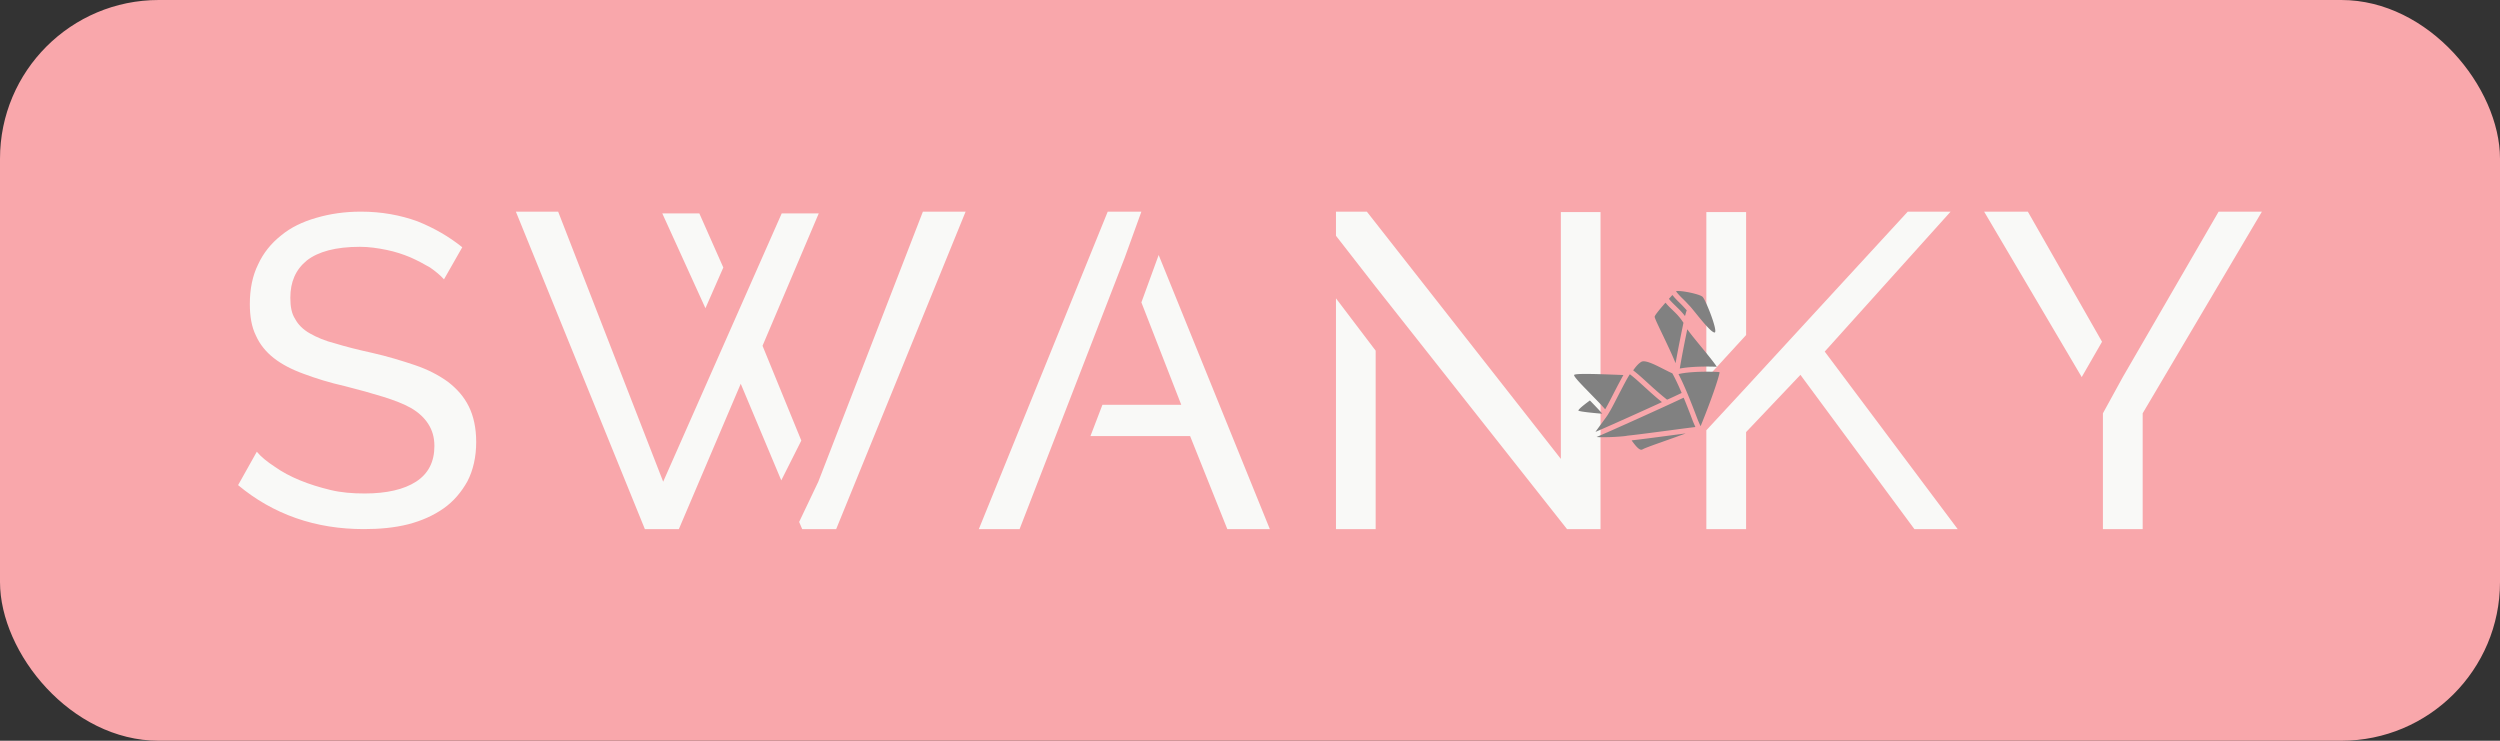 <svg width="189" height="56" viewBox="0 0 189 56" fill="none" xmlns="http://www.w3.org/2000/svg">
<rect x="0" y="0" width="189" height="56" fill="#333333" stroke="none"/>
<rect width="189" height="56" rx="12" fill="#F9A7AB"/>
<path d="M33.565 21.119L34.947 18.692C33.959 17.895 32.808 17.23 31.557 16.731C30.274 16.266 28.859 16 27.28 16C26.062 16 24.943 16.166 23.923 16.465C22.87 16.765 21.982 17.197 21.258 17.795C20.501 18.393 19.908 19.125 19.514 19.989C19.086 20.853 18.888 21.85 18.888 22.981C18.888 23.911 19.02 24.709 19.349 25.374C19.645 26.039 20.106 26.604 20.698 27.069C21.29 27.535 22.047 27.933 22.969 28.266C23.857 28.598 24.91 28.931 26.095 29.197C27.148 29.463 28.102 29.729 28.958 29.994C29.813 30.26 30.504 30.526 31.097 30.859C31.656 31.191 32.084 31.59 32.38 32.055C32.676 32.521 32.841 33.053 32.841 33.718C32.841 34.914 32.38 35.812 31.459 36.41C30.537 37.008 29.221 37.307 27.576 37.307C26.654 37.307 25.799 37.241 24.976 37.041C24.154 36.842 23.397 36.609 22.673 36.31C21.949 36.011 21.324 35.679 20.764 35.28C20.205 34.914 19.744 34.548 19.415 34.15L18 36.676C19.316 37.773 20.764 38.604 22.377 39.169C23.989 39.734 25.7 40 27.51 40C28.695 40 29.813 39.9 30.867 39.634C31.887 39.368 32.775 38.969 33.532 38.438C34.289 37.906 34.881 37.208 35.342 36.377C35.77 35.546 36 34.548 36 33.418C36 32.355 35.803 31.457 35.441 30.726C35.079 29.994 34.552 29.396 33.861 28.864C33.17 28.366 32.347 27.934 31.36 27.601C30.373 27.269 29.287 26.936 28.102 26.67C27.049 26.438 26.128 26.205 25.371 25.972C24.581 25.773 23.956 25.507 23.43 25.208C22.903 24.909 22.541 24.543 22.311 24.111C22.048 23.712 21.949 23.18 21.949 22.515C21.949 21.319 22.344 20.388 23.199 19.69C24.055 19.025 25.371 18.659 27.214 18.659C27.905 18.659 28.563 18.759 29.221 18.892C29.88 19.025 30.472 19.224 31.031 19.457C31.558 19.69 32.051 19.956 32.512 20.222C32.94 20.521 33.302 20.82 33.565 21.119L33.565 21.119Z" fill="#F9F9F7"/>
<path d="M54.682 20.225L52.87 16.135H50.07L53.331 23.302L54.682 20.225ZM69.771 16L61.864 36.417L60.415 39.459L60.645 40H63.215L73 16L69.771 16ZM57.647 26.141L61.897 16.135H59.097L50.136 36.417L42.196 16H39L48.752 40H51.322L56 29.014L59.064 36.316L60.579 33.307L57.647 26.141Z" fill="#F9F9F7"/>
<path d="M87.595 19.279L86.289 22.862L89.303 30.603H83.343L82.438 32.969H89.973L92.785 40H96L87.595 19.279ZM86.289 16H83.744L74 40H77.081L85.017 19.515L86.289 16Z" fill="#F9F9F7"/>
<path d="M101 40H104V26.51L101 22.555V40ZM118 16.034V34.693L103.333 16H101V17.825L104 21.679L118.467 40H121V16.034L118 16.034Z" fill="#F9F9F7"/>
<path d="M132.006 16.034H129V28.608L132.006 25.329V16.034ZM137.949 26.58L147.466 16H144.227L132.005 29.284L129 32.529V40H132.005V32.665L136.112 28.338L144.728 40H148L137.949 26.58Z" fill="#F9F9F7"/>
<path d="M150 16L157.378 28.507L158.914 25.837L153.305 16L150 16ZM167.728 16L160.483 28.507L158.981 31.245V40H161.986V31.245L171 16L167.728 16Z" fill="#F9F9F7"/>
<path d="M126.9 22C126.86 22 126.812 22 126.794 22.002C126.776 22.003 126.752 22.007 126.742 22.009C126.731 22.011 126.719 22.014 126.715 22.016L126.707 22.019L126.724 22.045C126.734 22.059 126.761 22.094 126.783 22.123C126.806 22.152 126.839 22.192 126.856 22.212C126.873 22.232 126.917 22.281 126.953 22.32C126.99 22.36 127.058 22.43 127.104 22.476C127.151 22.522 127.23 22.6 127.28 22.648C127.331 22.697 127.402 22.768 127.439 22.807C127.476 22.846 127.545 22.92 127.592 22.971C127.64 23.022 127.691 23.076 127.706 23.091C127.721 23.105 127.755 23.14 127.779 23.169C127.804 23.197 127.844 23.242 127.867 23.27C127.891 23.297 127.967 23.391 128.038 23.477C128.108 23.564 128.221 23.702 128.288 23.785C128.354 23.867 128.45 23.984 128.499 24.044C128.548 24.104 128.616 24.185 128.649 24.225C128.683 24.265 128.742 24.335 128.781 24.381C128.82 24.426 128.874 24.488 128.9 24.517C128.926 24.547 128.979 24.606 129.018 24.648C129.058 24.691 129.131 24.767 129.181 24.818C129.231 24.868 129.289 24.925 129.31 24.944C129.332 24.964 129.367 24.994 129.388 25.011C129.409 25.029 129.445 25.055 129.467 25.07C129.489 25.085 129.521 25.105 129.538 25.113C129.555 25.122 129.578 25.131 129.589 25.134C129.6 25.137 129.614 25.139 129.619 25.139C129.624 25.139 129.633 25.137 129.638 25.134C129.644 25.131 129.652 25.124 129.656 25.118C129.661 25.111 129.667 25.098 129.67 25.088C129.673 25.077 129.676 25.055 129.677 25.038C129.679 25.02 129.678 24.986 129.676 24.961C129.673 24.937 129.667 24.89 129.662 24.857C129.656 24.824 129.646 24.77 129.638 24.736C129.631 24.702 129.617 24.645 129.607 24.609C129.598 24.573 129.578 24.502 129.563 24.452C129.549 24.401 129.52 24.31 129.501 24.249C129.481 24.189 129.45 24.096 129.432 24.044C129.414 23.991 129.382 23.903 129.362 23.847C129.341 23.791 129.307 23.701 129.287 23.646C129.266 23.592 129.232 23.507 129.212 23.456C129.192 23.405 129.157 23.32 129.134 23.266C129.112 23.212 129.08 23.139 129.065 23.102C129.049 23.066 129.024 23.009 129.009 22.976C128.994 22.943 128.962 22.875 128.939 22.826C128.915 22.776 128.882 22.709 128.865 22.676C128.848 22.644 128.825 22.602 128.815 22.583C128.804 22.564 128.786 22.534 128.774 22.515C128.762 22.496 128.743 22.47 128.733 22.457C128.72 22.44 128.706 22.427 128.686 22.414C128.671 22.404 128.636 22.384 128.61 22.372C128.583 22.358 128.54 22.339 128.513 22.328C128.486 22.317 128.432 22.298 128.394 22.285C128.356 22.272 128.29 22.251 128.247 22.238C128.204 22.226 128.128 22.205 128.078 22.192C128.028 22.179 127.942 22.158 127.887 22.145C127.832 22.133 127.752 22.116 127.71 22.107C127.667 22.099 127.602 22.086 127.566 22.08C127.53 22.073 127.466 22.062 127.424 22.055C127.382 22.049 127.32 22.039 127.285 22.035C127.251 22.03 127.195 22.023 127.16 22.019C127.126 22.015 127.07 22.01 127.035 22.007C127.001 22.004 126.94 22.001 126.9 22ZM126.434 22.302C126.433 22.303 126.421 22.314 126.408 22.329C126.395 22.343 126.336 22.408 126.277 22.473L126.17 22.591L126.18 22.601C126.185 22.607 126.202 22.628 126.217 22.648C126.233 22.668 126.266 22.708 126.291 22.738C126.317 22.767 126.377 22.832 126.427 22.883C126.476 22.933 126.587 23.042 126.674 23.125C126.76 23.207 126.877 23.321 126.933 23.378C126.99 23.436 127.062 23.511 127.094 23.546C127.126 23.581 127.17 23.63 127.191 23.655C127.212 23.68 127.242 23.715 127.257 23.733C127.272 23.751 127.303 23.79 127.327 23.82C127.35 23.849 127.371 23.877 127.374 23.882C127.377 23.886 127.38 23.889 127.381 23.888C127.382 23.887 127.387 23.878 127.392 23.868C127.398 23.857 127.407 23.831 127.412 23.811C127.417 23.79 127.426 23.756 127.431 23.735C127.437 23.714 127.448 23.673 127.457 23.645C127.465 23.616 127.482 23.562 127.494 23.524L127.516 23.456L127.501 23.44C127.493 23.431 127.454 23.389 127.415 23.346C127.376 23.303 127.317 23.238 127.284 23.202C127.25 23.166 127.198 23.111 127.167 23.078C127.136 23.046 127.071 22.981 127.022 22.933C126.972 22.886 126.89 22.805 126.839 22.754C126.787 22.703 126.714 22.628 126.676 22.586C126.638 22.545 126.588 22.49 126.565 22.463C126.542 22.436 126.504 22.389 126.48 22.358C126.456 22.328 126.435 22.302 126.434 22.302ZM125.913 22.884C125.912 22.883 125.868 22.931 125.816 22.991C125.764 23.05 125.695 23.13 125.663 23.168C125.63 23.206 125.576 23.27 125.542 23.31C125.508 23.351 125.457 23.412 125.429 23.447C125.401 23.482 125.353 23.541 125.324 23.579C125.294 23.617 125.25 23.675 125.227 23.707C125.203 23.739 125.171 23.786 125.155 23.81C125.139 23.835 125.118 23.871 125.108 23.891C125.092 23.924 125.09 23.93 125.09 23.949C125.09 23.964 125.095 23.983 125.108 24.021C125.117 24.05 125.137 24.103 125.152 24.139C125.167 24.175 125.192 24.236 125.209 24.274C125.226 24.312 125.256 24.378 125.275 24.421C125.295 24.463 125.337 24.555 125.37 24.624C125.402 24.694 125.455 24.806 125.488 24.875C125.521 24.943 125.599 25.108 125.663 25.241C125.727 25.374 125.808 25.545 125.845 25.621C125.881 25.697 125.944 25.83 125.985 25.917C126.026 26.003 126.083 26.126 126.113 26.19C126.143 26.253 126.192 26.36 126.223 26.426C126.254 26.493 126.298 26.588 126.32 26.639C126.343 26.689 126.384 26.781 126.412 26.843C126.439 26.904 126.479 26.995 126.5 27.045C126.522 27.094 126.559 27.183 126.584 27.242C126.608 27.301 126.638 27.373 126.65 27.403C126.662 27.433 126.672 27.457 126.673 27.456C126.673 27.456 126.689 27.371 126.707 27.267C126.726 27.164 126.753 27.013 126.768 26.931C126.783 26.849 126.813 26.69 126.834 26.577C126.856 26.464 126.892 26.273 126.916 26.153C126.939 26.034 126.984 25.803 127.017 25.642C127.049 25.48 127.095 25.251 127.119 25.132C127.144 25.014 127.18 24.839 127.199 24.744C127.219 24.649 127.243 24.533 127.252 24.487L127.27 24.403L127.224 24.333C127.198 24.295 127.162 24.241 127.143 24.215C127.124 24.188 127.092 24.145 127.072 24.118C127.052 24.091 127.015 24.045 126.991 24.014C126.966 23.984 126.924 23.934 126.897 23.902C126.87 23.871 126.822 23.818 126.792 23.785C126.761 23.752 126.697 23.686 126.651 23.64C126.605 23.593 126.509 23.5 126.439 23.432C126.368 23.365 126.278 23.278 126.239 23.24C126.2 23.202 126.148 23.149 126.123 23.123C126.097 23.096 126.06 23.055 126.038 23.031C126.017 23.008 125.981 22.965 125.958 22.936C125.934 22.908 125.914 22.884 125.913 22.884ZM127.559 24.896C127.557 24.894 127.556 24.894 127.556 24.895C127.556 24.897 127.538 24.987 127.516 25.095C127.493 25.204 127.455 25.395 127.43 25.519C127.404 25.644 127.36 25.866 127.331 26.013C127.302 26.16 127.259 26.384 127.235 26.509C127.211 26.635 127.184 26.774 127.176 26.818C127.168 26.863 127.151 26.953 127.139 27.019C127.127 27.084 127.104 27.21 127.088 27.299C127.072 27.387 127.052 27.499 127.044 27.547C127.036 27.596 127.02 27.686 127.01 27.747C127 27.809 126.992 27.86 126.992 27.86C126.993 27.861 127.004 27.859 127.018 27.857C127.031 27.854 127.079 27.846 127.124 27.838C127.169 27.83 127.246 27.819 127.294 27.812C127.342 27.805 127.422 27.795 127.471 27.79C127.521 27.784 127.594 27.776 127.634 27.772C127.674 27.768 127.725 27.764 127.747 27.762C127.769 27.76 127.817 27.756 127.853 27.753C127.89 27.75 127.957 27.746 128.002 27.743C128.048 27.74 128.129 27.735 128.183 27.732C128.237 27.73 128.322 27.726 128.372 27.724C128.423 27.722 128.521 27.719 128.59 27.717C128.66 27.715 128.806 27.712 128.915 27.711C129.028 27.71 129.204 27.711 129.326 27.713C129.443 27.715 129.575 27.718 129.62 27.72C129.664 27.722 129.721 27.725 129.746 27.726L129.792 27.728L129.768 27.694C129.756 27.675 129.729 27.637 129.71 27.61C129.69 27.582 129.649 27.525 129.619 27.483C129.588 27.442 129.541 27.379 129.515 27.345C129.489 27.311 129.435 27.241 129.395 27.19C129.355 27.138 129.276 27.038 129.219 26.967C129.162 26.896 129.058 26.767 128.988 26.68C128.917 26.594 128.744 26.383 128.604 26.212C128.463 26.041 128.296 25.836 128.232 25.757C128.168 25.679 128.074 25.563 128.024 25.5C127.974 25.437 127.902 25.347 127.865 25.3C127.828 25.252 127.773 25.181 127.743 25.142C127.713 25.103 127.66 25.033 127.625 24.985C127.59 24.938 127.56 24.898 127.559 24.896ZM124.257 27.313C124.239 27.313 124.214 27.315 124.201 27.317C124.188 27.318 124.168 27.322 124.156 27.325C124.144 27.328 124.123 27.335 124.109 27.341C124.095 27.347 124.061 27.367 124.034 27.385C124.007 27.404 123.969 27.431 123.951 27.446C123.932 27.461 123.901 27.487 123.881 27.505C123.862 27.522 123.821 27.563 123.79 27.595C123.759 27.627 123.717 27.674 123.695 27.7C123.674 27.725 123.639 27.769 123.617 27.797C123.596 27.825 123.554 27.881 123.524 27.921C123.494 27.962 123.469 27.997 123.469 27.998C123.469 27.999 123.498 28.022 123.532 28.049C123.567 28.076 123.633 28.129 123.679 28.166C123.724 28.203 123.799 28.265 123.844 28.304C123.89 28.343 123.954 28.398 123.986 28.427C124.019 28.455 124.081 28.51 124.125 28.549C124.169 28.588 124.251 28.663 124.309 28.715C124.367 28.768 124.485 28.875 124.571 28.954C124.658 29.033 124.775 29.14 124.833 29.193C124.891 29.245 124.981 29.326 125.034 29.374C125.087 29.422 125.184 29.507 125.249 29.564C125.314 29.621 125.421 29.713 125.487 29.77C125.553 29.826 125.635 29.895 125.67 29.924C125.704 29.952 125.777 30.012 125.832 30.057C125.887 30.101 125.952 30.154 125.978 30.174C126.003 30.195 126.027 30.213 126.031 30.215C126.036 30.219 126.055 30.212 126.17 30.158C126.244 30.124 126.405 30.05 126.529 29.992C126.653 29.934 126.823 29.855 126.907 29.815C126.992 29.775 127.077 29.735 127.097 29.725C127.117 29.715 127.133 29.706 127.133 29.705C127.133 29.703 127.108 29.643 127.076 29.571C127.045 29.498 127.005 29.407 126.987 29.367C126.97 29.327 126.937 29.253 126.914 29.203C126.891 29.152 126.851 29.065 126.824 29.008C126.797 28.951 126.754 28.858 126.727 28.802C126.7 28.746 126.652 28.648 126.62 28.584C126.587 28.521 126.539 28.427 126.511 28.375C126.484 28.324 126.454 28.269 126.445 28.253L126.428 28.223L126.388 28.206C126.366 28.196 126.323 28.177 126.293 28.163C126.264 28.149 126.199 28.118 126.15 28.094C126.1 28.07 125.964 28.002 125.847 27.942C125.73 27.883 125.565 27.799 125.48 27.756C125.395 27.714 125.281 27.658 125.226 27.632C125.172 27.606 125.113 27.578 125.097 27.571C125.08 27.563 125.038 27.545 125.004 27.53C124.969 27.515 124.915 27.491 124.882 27.478C124.85 27.465 124.797 27.444 124.765 27.432C124.734 27.42 124.679 27.401 124.644 27.389C124.609 27.377 124.55 27.36 124.514 27.351C124.477 27.342 124.429 27.331 124.405 27.327C124.382 27.323 124.346 27.318 124.326 27.316C124.306 27.314 124.274 27.313 124.257 27.313ZM129.028 28.098C128.974 28.098 128.86 28.099 128.774 28.101C128.688 28.102 128.566 28.105 128.504 28.107C128.441 28.109 128.34 28.113 128.279 28.116C128.219 28.119 128.132 28.124 128.085 28.127C128.039 28.129 127.959 28.135 127.908 28.139C127.856 28.142 127.78 28.149 127.739 28.152C127.697 28.156 127.627 28.163 127.583 28.168C127.539 28.173 127.472 28.181 127.434 28.185C127.396 28.19 127.338 28.198 127.306 28.203C127.273 28.207 127.21 28.218 127.166 28.225C127.121 28.233 127.056 28.245 127.02 28.253C126.985 28.26 126.942 28.269 126.925 28.273L126.893 28.281L126.901 28.295C126.906 28.303 126.935 28.361 126.967 28.424C126.999 28.486 127.053 28.598 127.089 28.672C127.124 28.747 127.168 28.839 127.186 28.878C127.204 28.917 127.241 28.998 127.268 29.057C127.295 29.117 127.341 29.221 127.371 29.289C127.4 29.357 127.453 29.477 127.487 29.557C127.521 29.637 127.571 29.755 127.598 29.82C127.625 29.884 127.672 29.999 127.703 30.075C127.734 30.151 127.785 30.277 127.816 30.355C127.847 30.433 127.898 30.561 127.929 30.639C127.96 30.716 128.012 30.852 128.046 30.939C128.08 31.026 128.139 31.181 128.178 31.283C128.217 31.385 128.266 31.515 128.288 31.573C128.31 31.631 128.342 31.713 128.359 31.755C128.376 31.796 128.408 31.871 128.429 31.921C128.451 31.97 128.49 32.058 128.516 32.116L128.563 32.221L128.57 32.204C128.574 32.194 128.584 32.17 128.593 32.15C128.601 32.13 128.619 32.088 128.632 32.057C128.645 32.026 128.686 31.924 128.723 31.832C128.76 31.74 128.843 31.531 128.906 31.368C128.97 31.204 129.049 31 129.082 30.913C129.115 30.827 129.171 30.679 129.206 30.585C129.242 30.491 129.298 30.339 129.331 30.248C129.365 30.157 129.417 30.012 129.448 29.927C129.479 29.841 129.526 29.708 129.553 29.631C129.58 29.554 129.621 29.435 129.644 29.367C129.667 29.299 129.712 29.164 129.743 29.068C129.775 28.972 129.812 28.854 129.827 28.805C129.842 28.757 129.863 28.686 129.875 28.648C129.886 28.61 129.904 28.546 129.915 28.506C129.926 28.467 129.945 28.399 129.956 28.356C129.967 28.313 129.981 28.253 129.988 28.223C129.995 28.192 130 28.162 130 28.155C130 28.149 129.999 28.142 129.997 28.14C129.996 28.137 129.985 28.134 129.973 28.132C129.961 28.13 129.924 28.126 129.89 28.123C129.857 28.12 129.8 28.116 129.763 28.114C129.727 28.113 129.656 28.109 129.606 28.107C129.556 28.105 129.427 28.102 129.32 28.101C129.214 28.099 129.082 28.097 129.028 28.098ZM120.006 28.269C119.894 28.268 119.732 28.268 119.646 28.27C119.559 28.271 119.453 28.274 119.411 28.276C119.368 28.279 119.311 28.282 119.284 28.284C119.257 28.286 119.21 28.291 119.179 28.294C119.148 28.298 119.109 28.304 119.091 28.308C119.073 28.311 119.05 28.318 119.039 28.322C119.028 28.326 119.014 28.334 119.009 28.339C119.004 28.345 119 28.352 119 28.357C119 28.362 119.002 28.374 119.005 28.384C119.008 28.394 119.016 28.413 119.023 28.425C119.029 28.438 119.046 28.465 119.06 28.486C119.074 28.507 119.101 28.544 119.12 28.569C119.139 28.593 119.175 28.638 119.2 28.667C119.224 28.697 119.264 28.743 119.289 28.771C119.313 28.798 119.353 28.843 119.378 28.871C119.403 28.899 119.469 28.97 119.525 29.03C119.581 29.09 119.674 29.188 119.732 29.248C119.789 29.308 120.052 29.577 120.315 29.847C120.578 30.117 120.842 30.389 120.902 30.452C120.961 30.515 121.042 30.6 121.081 30.642C121.12 30.684 121.179 30.748 121.213 30.785C121.246 30.822 121.291 30.873 121.312 30.897C121.333 30.921 121.351 30.941 121.351 30.941C121.352 30.941 121.365 30.919 121.381 30.892C121.396 30.864 121.431 30.804 121.457 30.758C121.483 30.711 121.524 30.637 121.548 30.592C121.572 30.547 121.618 30.46 121.651 30.398C121.684 30.337 121.738 30.232 121.773 30.165C121.807 30.099 121.884 29.95 121.943 29.835C122.002 29.72 122.07 29.588 122.094 29.541C122.118 29.495 122.174 29.387 122.219 29.301C122.264 29.216 122.322 29.104 122.349 29.052C122.376 29.001 122.43 28.899 122.469 28.826C122.508 28.753 122.565 28.649 122.594 28.595C122.624 28.541 122.666 28.465 122.688 28.426C122.71 28.387 122.729 28.354 122.729 28.353C122.729 28.352 122.691 28.349 122.645 28.348C122.599 28.347 122.462 28.342 122.34 28.337C122.218 28.332 122.016 28.325 121.89 28.32C121.765 28.315 121.553 28.308 121.419 28.303C121.285 28.298 121.097 28.292 121.001 28.289C120.906 28.286 120.768 28.282 120.695 28.28C120.623 28.278 120.484 28.275 120.386 28.273C120.288 28.271 120.117 28.269 120.006 28.269ZM123.282 28.343L123.219 28.294L123.208 28.31C123.201 28.319 123.182 28.348 123.165 28.373C123.149 28.399 123.119 28.447 123.1 28.479C123.08 28.511 123.048 28.566 123.029 28.6C123.009 28.634 122.973 28.698 122.949 28.741C122.925 28.785 122.879 28.869 122.848 28.928C122.816 28.987 122.776 29.062 122.758 29.096C122.74 29.129 122.68 29.243 122.625 29.35C122.569 29.456 122.488 29.611 122.445 29.693C122.403 29.776 122.312 29.953 122.243 30.086C122.175 30.219 122.089 30.386 122.051 30.457C122.014 30.528 121.96 30.631 121.932 30.685C121.903 30.739 121.858 30.822 121.832 30.87C121.806 30.917 121.763 30.994 121.737 31.039C121.711 31.085 121.671 31.152 121.649 31.19C121.627 31.227 121.601 31.268 121.593 31.281C121.584 31.294 121.576 31.308 121.575 31.312C121.573 31.315 121.56 31.338 121.545 31.362C121.529 31.386 121.504 31.424 121.488 31.447C121.473 31.47 121.438 31.52 121.411 31.558C121.384 31.596 121.22 31.82 121.047 32.055C120.874 32.291 120.706 32.521 120.674 32.566C120.642 32.612 120.616 32.65 120.617 32.65C120.618 32.651 120.671 32.629 120.735 32.602C120.798 32.574 120.933 32.516 121.033 32.472C121.134 32.428 121.322 32.346 121.452 32.288C121.583 32.231 121.799 32.135 121.932 32.076C122.066 32.016 122.346 31.892 122.554 31.798C122.763 31.705 123.004 31.597 123.092 31.558C123.179 31.518 123.326 31.452 123.418 31.411C123.51 31.369 123.731 31.27 123.908 31.19C124.086 31.109 124.408 30.963 124.625 30.865C124.842 30.766 125.156 30.623 125.323 30.547C125.49 30.471 125.631 30.406 125.635 30.404L125.643 30.4L125.613 30.376C125.597 30.363 125.54 30.316 125.487 30.272C125.434 30.229 125.356 30.163 125.313 30.127C125.27 30.091 125.196 30.028 125.149 29.987C125.101 29.947 125.031 29.885 124.992 29.851C124.953 29.817 124.873 29.746 124.814 29.694C124.756 29.641 124.661 29.557 124.605 29.505C124.548 29.454 124.409 29.328 124.297 29.225C124.184 29.123 124.054 29.003 124.006 28.961C123.959 28.918 123.872 28.84 123.814 28.788C123.755 28.736 123.666 28.659 123.617 28.616C123.567 28.574 123.485 28.506 123.436 28.465C123.386 28.425 123.317 28.37 123.282 28.343ZM127.286 30.066C127.285 30.065 127.247 30.082 127.201 30.103C127.155 30.125 127.036 30.182 126.936 30.229C126.835 30.276 126.696 30.341 126.626 30.373C126.557 30.406 126.413 30.472 126.307 30.521C126.201 30.57 126.011 30.657 125.884 30.715C125.758 30.773 125.562 30.863 125.45 30.914C125.337 30.965 125.089 31.078 124.897 31.165C124.706 31.252 124.397 31.392 124.212 31.476C124.027 31.56 123.709 31.703 123.505 31.795C123.302 31.886 122.953 32.042 122.73 32.142C122.507 32.242 122.22 32.37 122.091 32.428C121.963 32.484 121.746 32.581 121.608 32.642C121.47 32.702 121.264 32.793 121.15 32.843C121.036 32.893 120.888 32.957 120.822 32.985L120.703 33.036L120.718 33.039C120.726 33.04 120.758 33.043 120.788 33.045C120.819 33.047 120.894 33.05 120.956 33.053C121.027 33.055 121.151 33.056 121.297 33.054C121.423 33.053 121.592 33.05 121.672 33.047C121.752 33.044 121.851 33.04 121.892 33.038C121.933 33.036 122.01 33.032 122.063 33.03C122.116 33.027 122.207 33.021 122.265 33.017C122.324 33.014 122.422 33.007 122.484 33.002C122.545 32.997 122.628 32.99 122.668 32.986C122.708 32.982 122.769 32.976 122.803 32.972C122.837 32.969 122.886 32.962 122.911 32.959C122.936 32.955 122.964 32.95 122.973 32.947C122.982 32.944 123.025 32.938 123.069 32.933C123.113 32.928 123.218 32.916 123.302 32.907C123.385 32.897 123.518 32.882 123.597 32.873C123.676 32.863 123.843 32.843 123.968 32.828C124.092 32.812 124.34 32.781 124.519 32.758C124.697 32.735 124.944 32.704 125.068 32.687C125.191 32.671 125.363 32.649 125.45 32.637C125.536 32.626 125.882 32.58 126.217 32.536C126.553 32.491 126.958 32.438 127.118 32.416C127.278 32.395 127.506 32.366 127.625 32.351C127.744 32.336 127.906 32.316 127.985 32.306C128.064 32.297 128.138 32.288 128.15 32.286C128.169 32.284 128.171 32.283 128.169 32.278C128.168 32.274 128.16 32.256 128.152 32.237C128.143 32.219 128.12 32.167 128.101 32.123C128.081 32.078 128.051 32.007 128.033 31.965C128.016 31.924 127.989 31.859 127.975 31.822C127.96 31.785 127.931 31.708 127.909 31.651C127.888 31.593 127.848 31.487 127.82 31.414C127.792 31.341 127.745 31.218 127.715 31.14C127.685 31.062 127.626 30.912 127.585 30.806C127.543 30.701 127.482 30.547 127.449 30.466C127.416 30.384 127.367 30.261 127.339 30.193C127.311 30.124 127.287 30.067 127.286 30.066ZM120.274 30.354L120.195 30.274L120.136 30.318C120.103 30.342 120.043 30.387 120.001 30.419C119.959 30.45 119.893 30.5 119.854 30.531C119.815 30.561 119.756 30.608 119.722 30.635C119.689 30.662 119.633 30.708 119.597 30.738C119.562 30.768 119.52 30.805 119.504 30.819C119.488 30.834 119.455 30.866 119.43 30.891C119.405 30.915 119.375 30.947 119.364 30.962C119.352 30.976 119.338 30.995 119.332 31.005C119.326 31.014 119.321 31.025 119.321 31.029C119.321 31.033 119.324 31.039 119.328 31.042C119.331 31.045 119.343 31.052 119.354 31.056C119.365 31.061 119.393 31.07 119.415 31.075C119.437 31.081 119.478 31.09 119.507 31.096C119.536 31.102 119.589 31.111 119.626 31.117C119.662 31.122 119.731 31.133 119.779 31.139C119.828 31.146 119.912 31.157 119.967 31.163C120.022 31.17 120.117 31.181 120.178 31.188C120.24 31.195 120.351 31.206 120.425 31.214C120.499 31.221 120.611 31.232 120.674 31.238C120.736 31.244 120.859 31.255 120.947 31.262C121.035 31.27 121.113 31.276 121.119 31.276H121.13L121.113 31.254C121.103 31.242 121.068 31.201 121.034 31.162C121 31.123 120.947 31.064 120.917 31.031C120.887 30.997 120.831 30.938 120.794 30.898C120.757 30.858 120.642 30.737 120.54 30.63C120.437 30.522 120.317 30.398 120.274 30.354ZM127.42 32.769C127.414 32.769 127.304 32.783 127.177 32.8C127.05 32.817 126.635 32.872 126.256 32.922C125.877 32.973 125.466 33.027 125.343 33.043C125.22 33.059 124.976 33.091 124.799 33.114C124.622 33.137 124.372 33.169 124.243 33.185C124.114 33.201 123.931 33.224 123.837 33.235C123.743 33.246 123.597 33.264 123.513 33.273C123.428 33.283 123.356 33.292 123.353 33.293C123.348 33.295 123.358 33.31 123.41 33.38C123.445 33.427 123.499 33.498 123.531 33.539C123.563 33.58 123.608 33.636 123.632 33.664C123.655 33.691 123.69 33.732 123.711 33.754C123.731 33.776 123.765 33.81 123.785 33.83C123.806 33.85 123.837 33.878 123.854 33.892C123.872 33.907 123.898 33.926 123.912 33.936C123.926 33.946 123.952 33.961 123.969 33.969C123.985 33.978 124.011 33.988 124.025 33.993C124.045 33.998 124.061 34 124.084 34C124.109 34 124.12 33.998 124.136 33.992C124.147 33.987 124.164 33.979 124.172 33.974C124.181 33.969 124.208 33.954 124.233 33.942C124.258 33.93 124.297 33.912 124.32 33.902C124.343 33.892 124.381 33.877 124.405 33.867C124.428 33.857 124.485 33.835 124.53 33.818C124.576 33.8 124.682 33.76 124.767 33.728C124.851 33.697 124.985 33.648 125.064 33.619C125.143 33.591 125.259 33.549 125.321 33.527C125.383 33.505 125.629 33.418 125.867 33.334C126.105 33.249 126.355 33.161 126.421 33.137C126.488 33.114 126.615 33.068 126.704 33.036C126.792 33.005 126.93 32.955 127.011 32.925C127.092 32.896 127.219 32.849 127.294 32.822C127.368 32.794 127.429 32.771 127.43 32.77C127.431 32.769 127.426 32.769 127.42 32.769Z" fill="#818181"/>
</svg>
